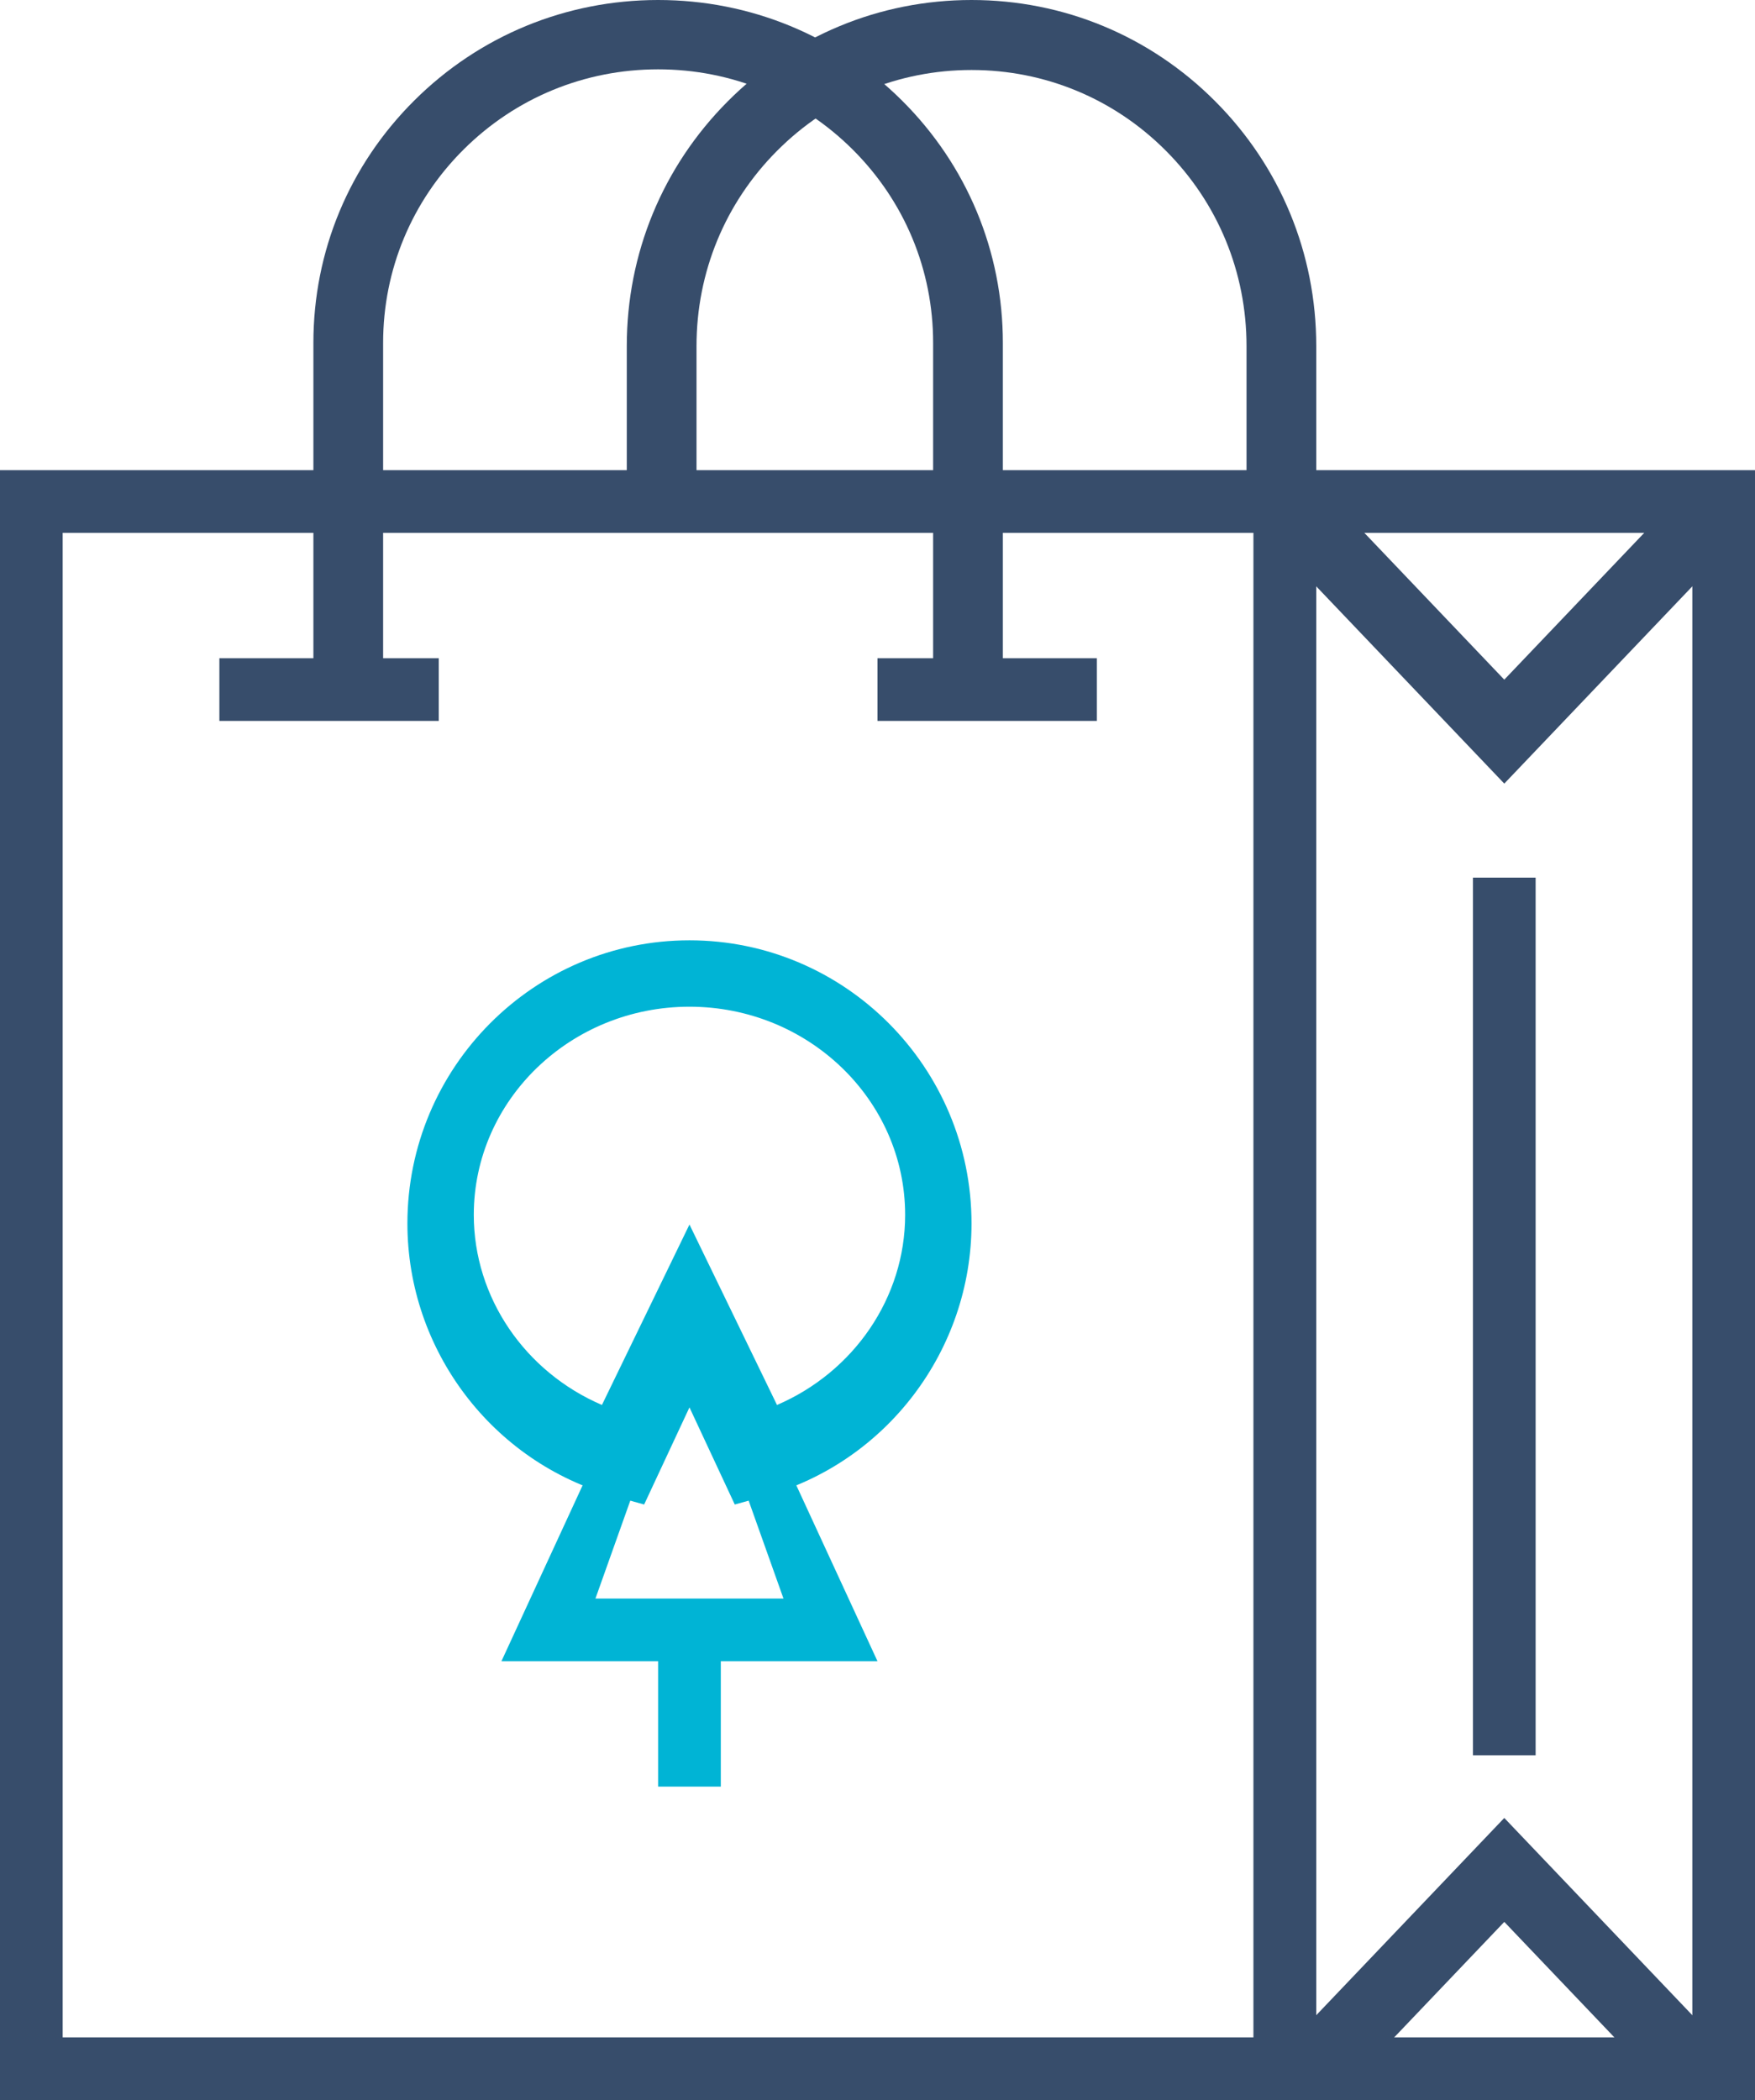 <?xml version="1.0" encoding="UTF-8" standalone="no"?>
<svg width="56px" height="67px" viewBox="0 0 56 67" version="1.1" xmlns="http://www.w3.org/2000/svg" xmlns:xlink="http://www.w3.org/1999/xlink">
    <!-- Generator: Sketch 3.8.3 (29802) - http://www.bohemiancoding.com/sketch -->
    <title>Group 17</title>
    <desc>Created with Sketch.</desc>
    <defs></defs>
    <g id="All-pages" stroke="none" stroke-width="1" fill="none" fill-rule="evenodd">
        <g id="colored-icons" transform="translate(-719, -660)">
            <g id="Group-25" transform="translate(224, 168)">
                <g id="Group-17" transform="translate(495, 492)">
                    <path d="M2,65 L40,65 L40,17 L2,17 L2,65 Z M0,67 L42,67 L42,15 L0,15 L0,67 Z" id="Fill-54" fill="#374D6B"></path>
                    <polygon id="Fill-55" fill="#374D6B" points="53.419 67 48 61.316 42.581 67 41 65.342 48 58 55 65.342"></polygon>
                    <polygon id="Fill-56" fill="#374D6B" points="48 25 41 17.658 42.581 16 48 21.684 53.419 16 55 17.658"></polygon>
                    <path d="M42,65 L54,65 L54,17 L42,17 L42,65 Z M40,67 L56,67 L56,15 L40,15 L40,67 Z" id="Fill-57" fill="#374D6B"></path>
                    <path d="M42,16 L39.775,16 L39.775,11.039 C39.775,8.687 38.862,6.475 37.205,4.812 C35.548,3.148 33.344,2.233 31,2.233 C28.656,2.233 26.452,3.148 24.795,4.812 C23.137,6.475 22.225,8.686 22.225,11.039 L22.225,16 L20,16 L20,11.039 C20,8.09 21.144,5.318 23.222,3.233 C25.299,1.148 28.062,0 31,0 C33.938,0 36.701,1.148 38.778,3.233 C40.856,5.318 42,8.091 42,11.039 L42,16 Z" id="Fill-58" fill="#374D6B"></path>
                    <path d="M32,22 L29.775,22 L29.775,10.939 C29.775,8.608 28.862,6.417 27.205,4.768 C25.548,3.12 23.344,2.212 21,2.212 C18.656,2.212 16.452,3.12 14.795,4.768 C13.138,6.417 12.225,8.608 12.225,10.939 L12.225,22 L10,22 L10,10.939 C10,8.017 11.144,5.27 13.222,3.204 C15.299,1.138 18.062,0 21,0 C23.938,0 26.701,1.138 28.778,3.204 C30.856,5.271 32,8.018 32,10.939 L32,22 Z" id="Fill-59" fill="#374D6B"></path>
                    <polygon id="Fill-60" fill="#374D6B" points="7 23 14 23 14 21 7 21"></polygon>
                    <polygon id="Fill-61" fill="#374D6B" points="28 23 35 23 35 21 28 21"></polygon>
                    <path d="M22,32.118 C18.205,32.118 15.118,35.097 15.118,38.759 C15.118,41.401 16.756,43.773 19.207,44.824 L22,39.067 L24.793,44.824 C27.244,43.772 28.882,41.401 28.882,38.759 C28.882,35.097 25.795,32.118 22,32.118 L22,32.118 Z M23.446,48 L22,44.901 L20.554,48 L19.598,47.735 C15.714,46.657 13,43.079 13,39.034 C13,34.052 17.037,30 22,30 C26.963,30 31,34.052 31,39.034 C31,43.079 28.286,46.657 24.402,47.735 L23.446,48 Z" id="Fill-62" fill="#00B4D5"></path>
                    <polygon id="Fill-63" fill="#00B4D5" points="23 57 21 57 21 52 23 52"></polygon>
                    <path d="M19,51 L25,51 L22,42.57 L19,51 Z M28,53 L16,53 L22,40 L28,53 Z" id="Fill-64" fill="#00B4D5"></path>
                    <polygon id="Fill-65" fill="#374D6B" points="47 56 49 56 49 28 47 28"></polygon>
                </g>
            </g>
        </g>
    </g>
</svg>